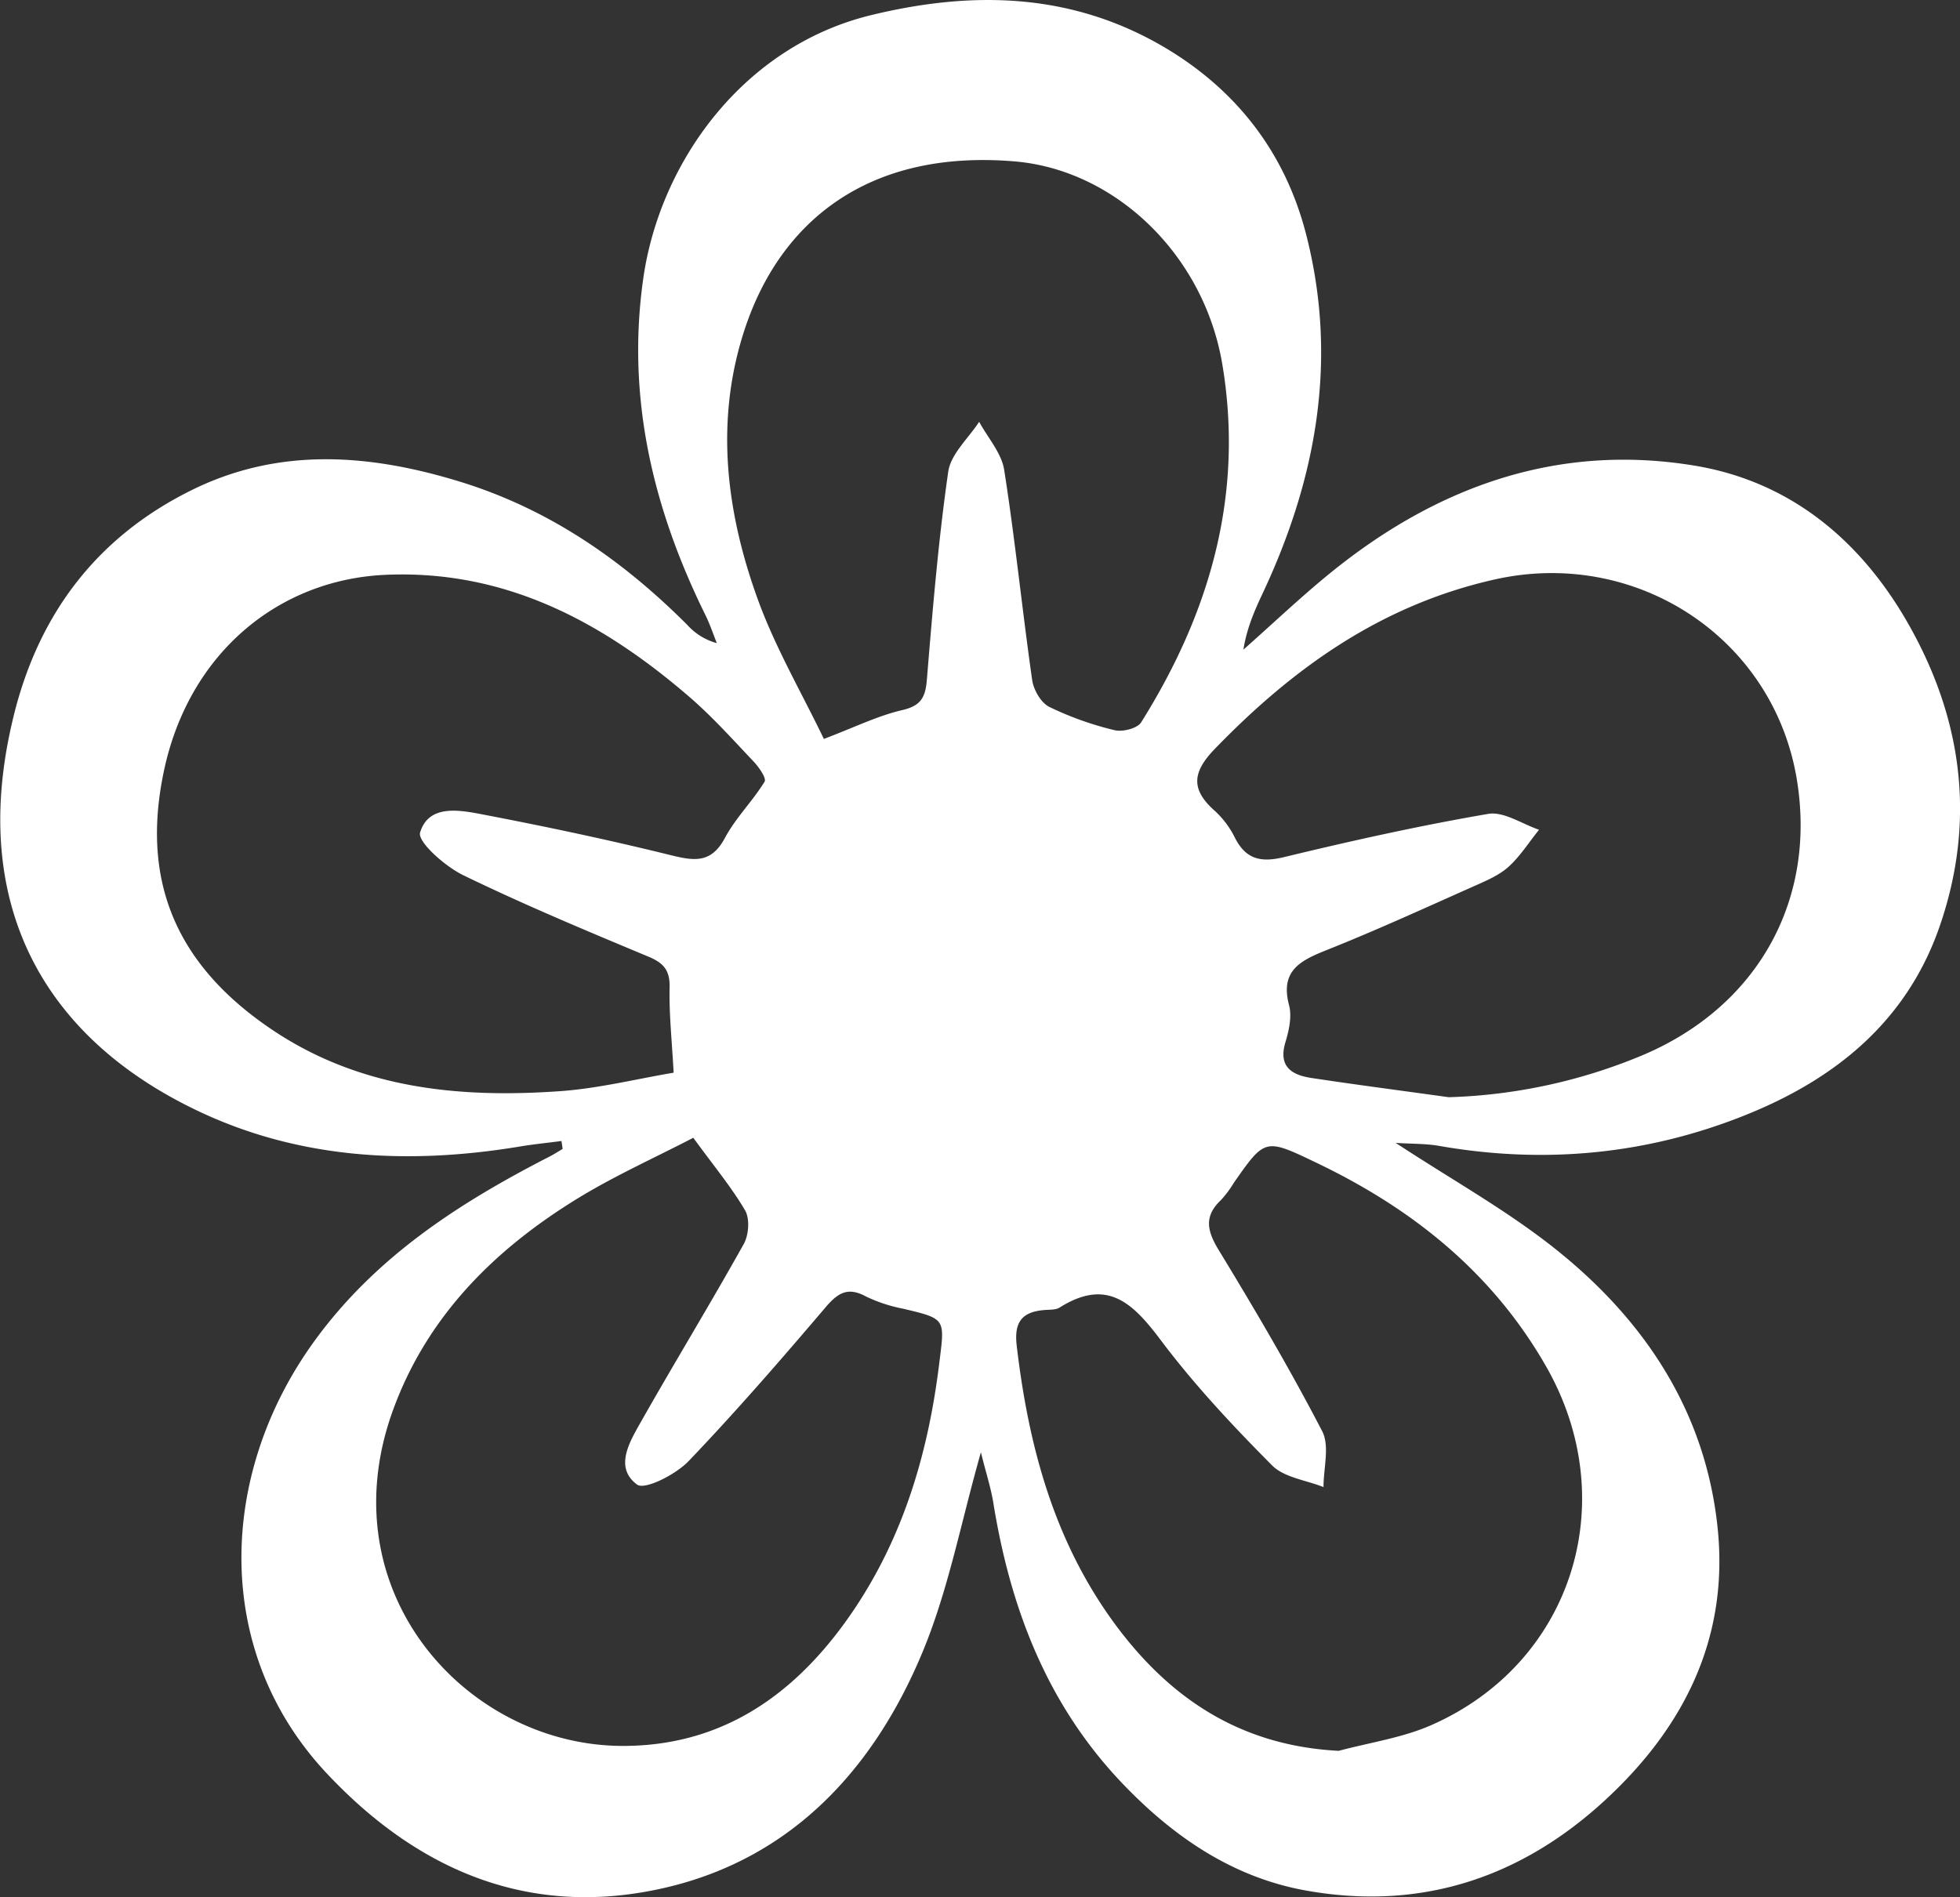 <svg xmlns="http://www.w3.org/2000/svg" viewBox="0 0 583.46 564.84"><rect x="0" y="0" width="583.46" height="564.84" fill="#333333" stroke="none"/><defs><style>.cls-1{fill:#fff;}</style></defs><title>Asset 2</title><g id="Layer_2" data-name="Layer 2"><g id="Layer_1-2" data-name="Layer 1"><path class="cls-1" d="M292,432.38c-5.95,20.93-9.68,40.93-17.3,59.31-14.47,34.92-39,61.65-76.83,70.37-39.52,9.1-73-4.61-100.68-34.16-33.91-36.19-32.35-88.85-3.73-128.45,18.25-25.24,43.22-41.31,70.19-55.14,1.31-.68,2.56-1.49,3.84-2.24-.11-.79-.23-1.57-.35-2.36-4.34.57-8.7,1-13,1.74-32.46,5.29-64.49,3.69-94.47-10.34-46.56-21.8-68.84-61.68-56-116.3C10.9,183.61,28.32,160.17,56.9,146c25.88-12.87,52.74-10.94,79.77-2.67,26.6,8.13,48.54,23.31,67.93,42.73a18.29,18.29,0,0,0,8.79,5.42c-1.12-2.79-2.07-5.67-3.4-8.36-15.63-31.71-23.57-64.82-18.48-100.35,5-34.67,29.82-69.08,67.91-78.29C289.68-2.86,319-2.15,346.49,14c21.66,12.77,36.15,31.54,42.38,56,9.49,37.24,3,72.69-13.1,106.88-2.41,5.11-4.64,10.3-5.63,16.53,9.16-8.08,18-16.57,27.53-24.15,31.29-24.87,66.71-37.23,106.71-30.64,28,4.61,48.77,21.61,62.87,45.7,16.88,28.87,21.24,59.78,10,91.92-9.77,27.78-30.66,44.77-56.92,55.45-29.61,12.05-60.43,15-92,9.46-4-.69-8.07-.57-12.86-.88,16.75,11,33.35,20.2,47.94,31.9,26.43,21.19,44.37,48.36,47.91,82.85,3.35,32.67-10,59.29-33.58,81-25.2,23.2-55,32.92-88.92,26.85C367.09,559,349.49,547,334.34,531.21,311.8,507.71,300.8,479,295.7,447.45,294.92,442.69,293.38,438.06,292,432.38ZM431.27,326.67A161.57,161.57,0,0,0,489.35,314c33.51-14.33,51.21-45.39,45.66-81.18-6.63-42.77-47.83-69.76-90-60.31-33.77,7.57-60,26.28-83.46,50.54-6.74,7-7,12.08.06,18.35a27,27,0,0,1,5.93,7.87c3.24,6.49,7.64,7.62,14.64,5.93,20.14-4.87,40.4-9.38,60.81-12.88,4.65-.8,10.09,3,15.16,4.72-3,3.7-5.57,7.84-9.05,11-2.82,2.55-6.6,4.15-10.16,5.73-14.54,6.47-29,13.1-43.79,19-7.89,3.15-14.19,6.1-11.41,16.55.86,3.26,0,7.31-1,10.68-2.32,7.34,1.47,10,7.63,10.94C404,323,417.63,324.77,431.27,326.67ZM206.38,338.75c-11.56,6-23.62,11.4-34.77,18.27C147,372.19,127.13,392,117,419.81c-19.77,54.37,22.19,100,68.45,100,28.6,0,49.75-14.26,65.95-36.55,16.66-22.93,24.71-49.13,28.16-77.06,1.69-13.63,2.24-13.48-10.7-16.56A45.16,45.16,0,0,1,257.79,386c-5.4-2.93-8.35-1.11-12.06,3.26C232.5,404.79,219.1,420.26,205,435c-3.81,4-13.07,8.69-15.35,7-6.84-5.05-2.27-12.64,1.07-18.55,10.07-17.78,20.72-35.23,30.68-53.07,1.5-2.67,1.85-7.5.41-10C217.74,353.43,212.51,347.17,206.38,338.75Zm-5.85-19.38c-.53-9.81-1.38-17.57-1.2-25.31.12-5.07-1.67-7.31-6.26-9.22-18.54-7.74-37.12-15.5-55.18-24.27-5.39-2.62-13.68-9.94-12.83-12.73,2.57-8.44,11.73-6.68,18.66-5.35,18.57,3.56,37.11,7.47,55.47,12,7.06,1.74,12.4,2.89,16.6-5,3.2-6,8.25-10.95,11.82-16.77.61-1-1.7-4.34-3.28-6-6.18-6.53-12.23-13.28-19-19.14-25.92-22.38-54.78-37.93-90.33-36.45-32,1.33-58.51,23.19-66.07,57.78-6.87,31.5,2,57.14,31.41,77.22,26.2,17.9,55.88,20.9,86.39,18.74C178.18,324.06,189.52,321.22,200.53,319.37Zm198,201.9c9.2-2.48,18.89-3.85,27.51-7.64,42.05-18.47,57.16-66.58,34.25-106.74-16-28-39.78-47-68.38-60.69-15.32-7.34-15.29-7.39-24.65,6a31.85,31.85,0,0,1-3.77,5.06c-5.13,4.83-4.2,9.17-.71,14.9,10.77,17.69,21.28,35.57,30.81,53.94,2.29,4.43.38,11,.4,16.65-5.19-2.08-11.71-2.83-15.32-6.47-11.64-11.71-23-23.85-32.92-37-8.33-11.12-16-19-30.3-10-1.16.74-2.92.62-4.41.74-6.64.5-9.22,3.4-8.39,10.56,3.44,29.37,10.83,57.32,28.34,81.69C347.44,505.15,368.79,519.75,398.51,521.27ZM245.25,220c9.23-3.5,16.07-6.9,23.32-8.58,5.65-1.3,6.92-3.85,7.35-9.13,1.7-20.65,3.41-41.34,6.35-61.83.76-5.29,6-9.94,9.21-14.88,2.57,4.76,6.66,9.28,7.45,14.33,3.26,20.77,5.36,41.72,8.33,62.54.41,2.92,2.61,6.76,5.07,8a95.17,95.17,0,0,0,19.44,6.94c2.38.59,6.79-.51,7.92-2.31,20.47-32.63,30.66-67.76,24.19-106.52C358.44,75.86,332,50.56,302,48.05c-43.2-3.62-69.82,17.53-80.5,50.55-8.77,27.14-5.27,54.36,4.34,80.55C231.09,193.34,238.82,206.6,245.25,220Z"/></g></g></svg>